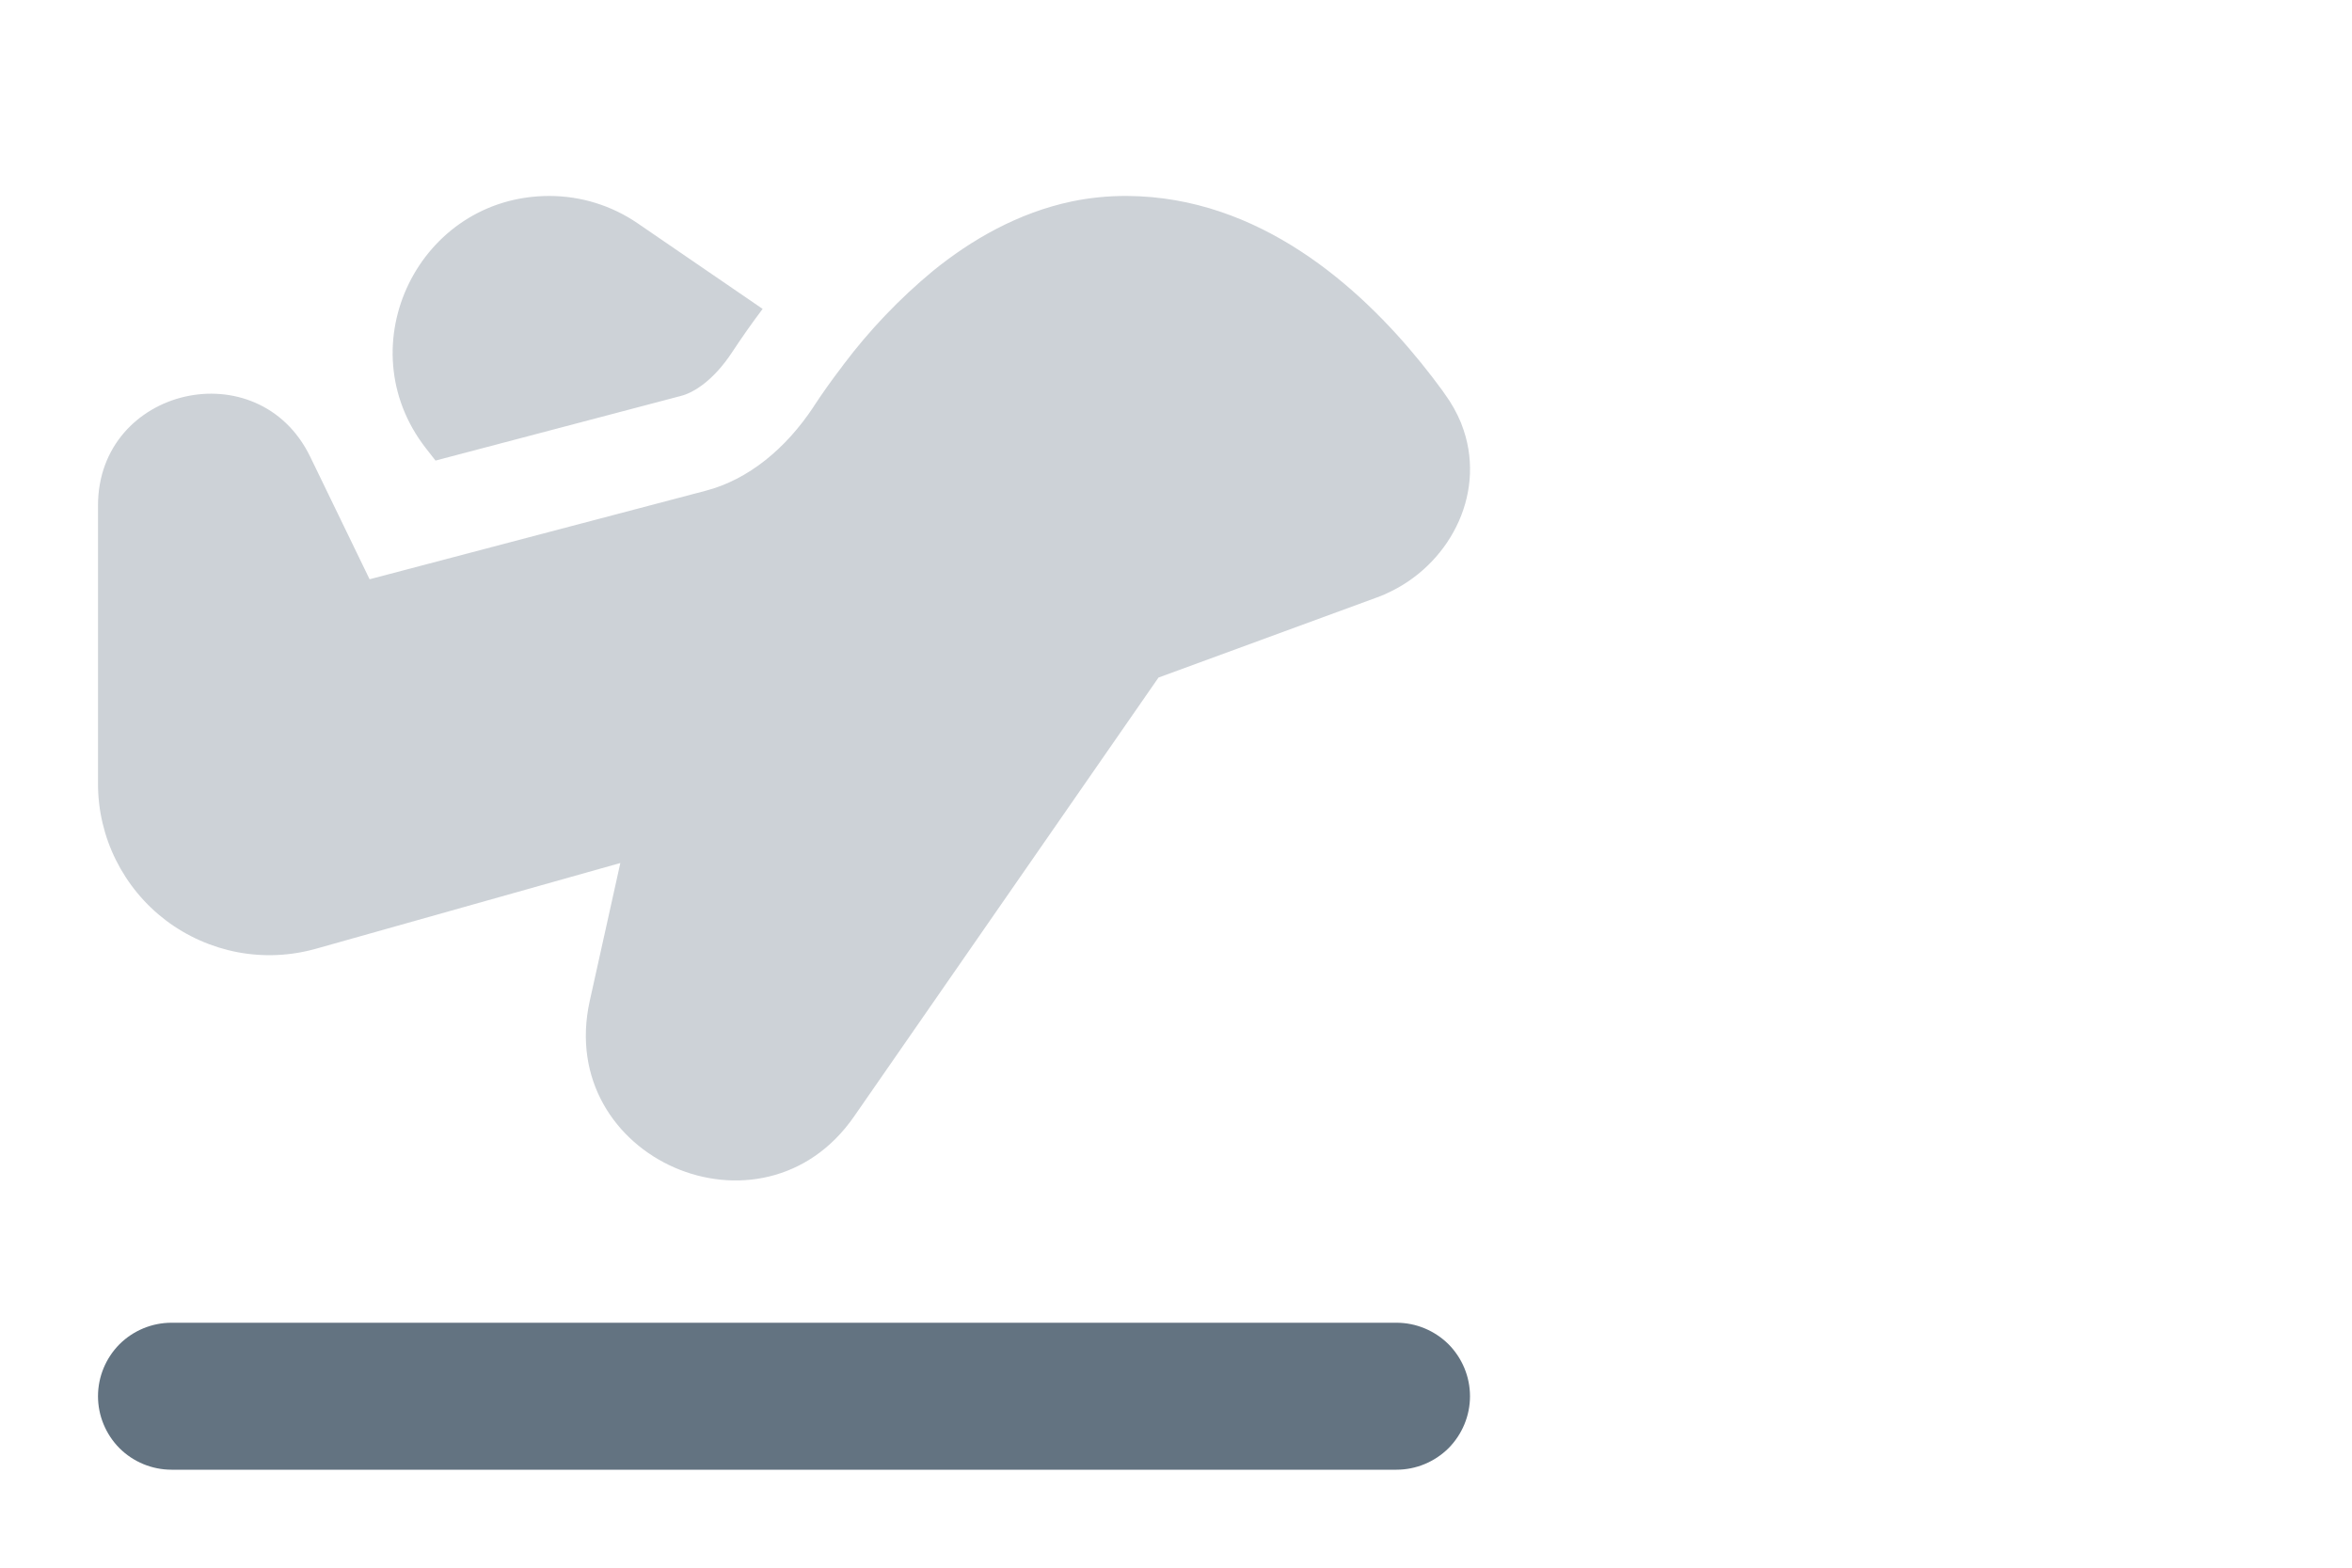 <svg width="36" height="24" viewBox="0 0 36 24" fill="none" xmlns="http://www.w3.org/2000/svg">
<path d="M2.625 20.25C2.327 20.25 2.04 20.369 1.829 20.579C1.619 20.791 1.5 21.077 1.5 21.375C1.5 21.673 1.619 21.959 1.829 22.171C2.04 22.381 2.327 22.5 2.625 22.5H21.375C21.673 22.5 21.959 22.381 22.171 22.171C22.381 21.959 22.5 21.673 22.5 21.375C22.5 21.077 22.381 20.791 22.171 20.579C21.959 20.369 21.673 20.25 21.375 20.25H2.625Z" fill="#637381"/>
<path opacity="0.32" d="M12.453 6.225C12.581 6.03 12.726 5.824 12.888 5.613L12.912 5.58C13.31 5.052 13.768 4.572 14.277 4.15C14.867 3.67 15.581 3.259 16.399 3.085C16.672 3.028 16.959 2.998 17.255 3C19.281 3.013 20.812 4.395 21.752 5.556C21.87 5.701 21.977 5.842 22.076 5.977L22.117 6.036C22.218 6.174 22.297 6.318 22.358 6.463L22.369 6.492C22.765 7.5 22.227 8.589 21.3 9.049C21.228 9.086 21.155 9.118 21.079 9.145L17.732 10.373L13.072 17.093C11.665 19.122 8.492 17.735 9.027 15.322L9.495 13.212L4.838 14.524C4.447 14.634 4.037 14.653 3.639 14.578C3.24 14.502 2.865 14.336 2.541 14.092C2.218 13.847 1.956 13.531 1.775 13.168C1.594 12.805 1.5 12.405 1.5 12V7.74C1.5 5.925 3.957 5.359 4.749 6.994L5.657 8.868L10.805 7.512C11.453 7.342 12.028 6.87 12.454 6.225H12.453ZM6.516 6.859L6.666 7.051L10.424 6.061C10.621 6.01 10.92 5.824 11.202 5.398C11.352 5.17 11.509 4.947 11.673 4.729L9.762 3.42C9.363 3.146 8.891 3 8.408 3C6.42 3 5.296 5.287 6.516 6.859Z" fill="#637381"/>
</svg>

